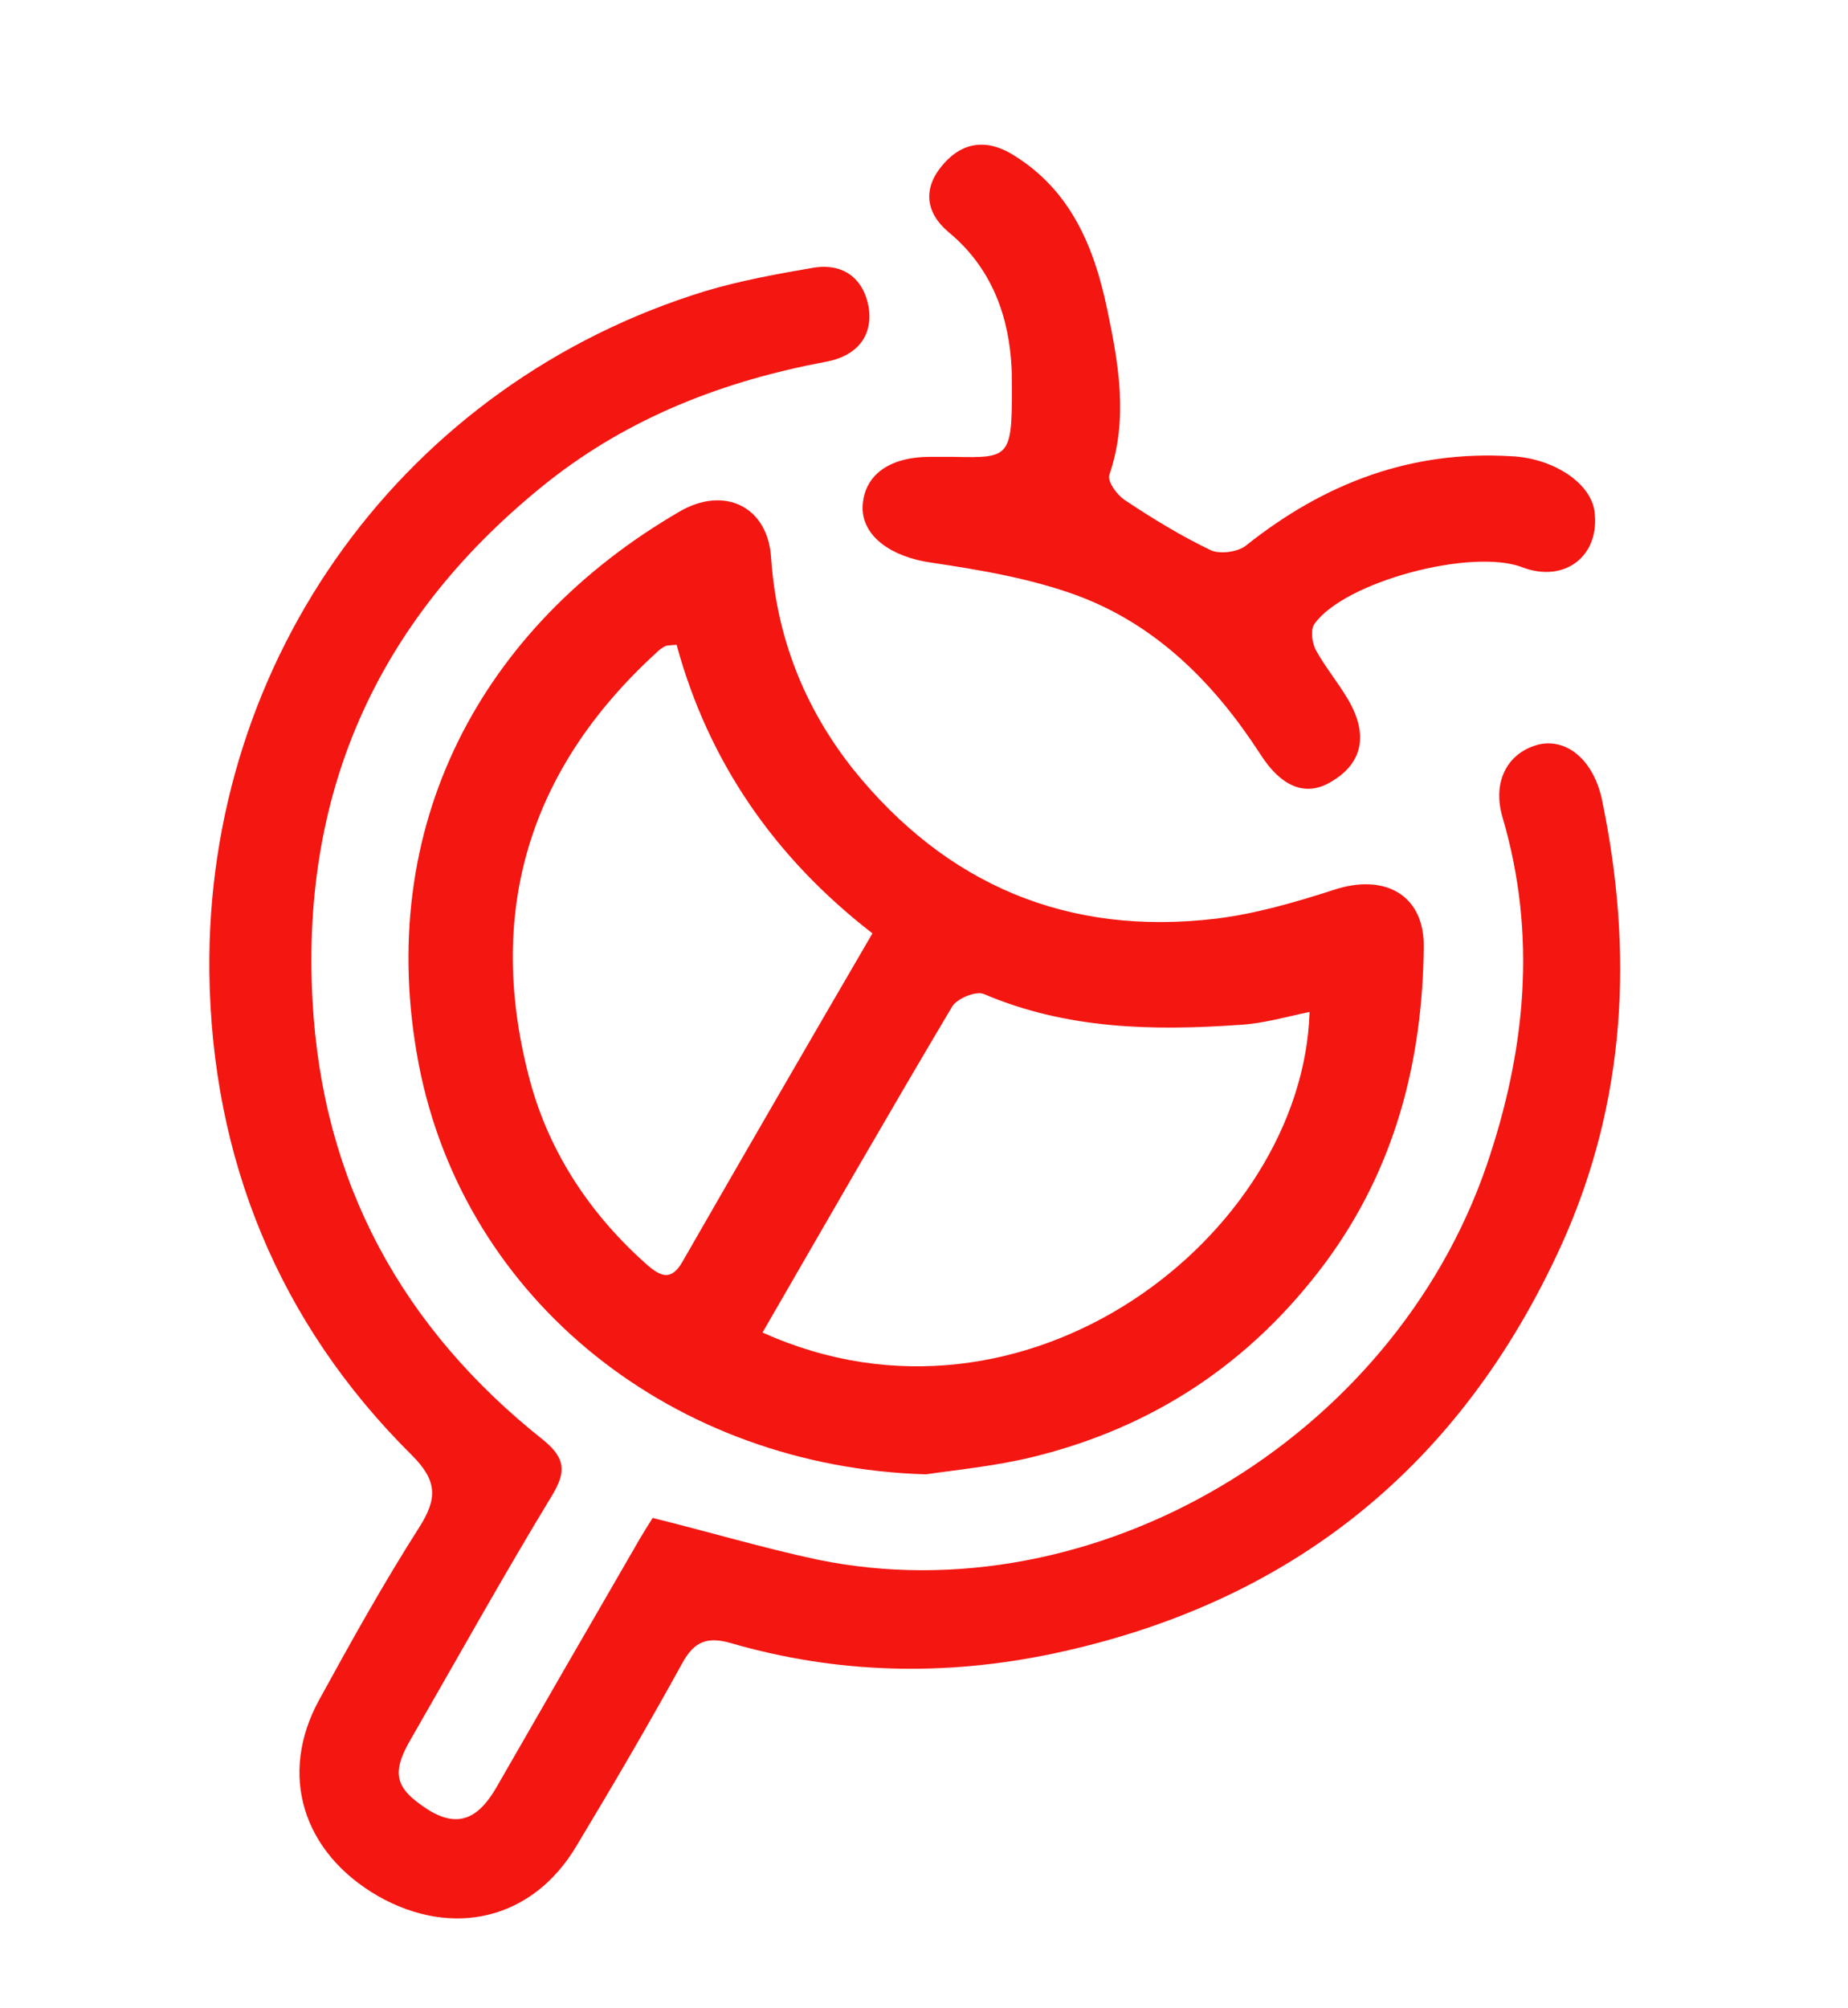 <svg version="1.2" xmlns="http://www.w3.org/2000/svg" viewBox="0 0 301 327" width="301" height="327">
    <title>Bug Catcher-ai</title>
    <style>
        .s0 {
            fill: #f41611
        }
    </style>
    <g id="_Artboards_">
    </g>
    <g id="Layer 1">
        <g id="&lt;Group&gt;">
            <g id="&lt;Group&gt;">
                <path id="&lt;Path&gt;" class="s0"
                      d="m106.3 247.2c9.3 2.3 18 4.9 26.9 6.8 44.9 9.2 93.5-19.5 108.9-64.1 6.4-18.7 8.3-37.6 2.6-56.9-1.7-5.9 1-10.6 6.1-11.8 4.5-0.9 8.7 2.6 10.1 8.9 5.2 24.9 4 49.3-6.6 72.7-16.4 36-44 58.3-82.8 66.5-17.6 3.7-35.1 3.3-52.4-1.7-3.8-1.1-6-0.4-8 3.3-5.5 10-11.3 19.9-17.2 29.7-7.1 12-20.1 15.1-32.3 8.2-12.3-7.1-16.3-19.8-9.6-32 5.2-9.5 10.5-19 16.3-28.1 3-4.7 2.9-7.6-1.2-11.7-21.8-21.6-32.6-48.4-33-78.6-0.6-51.3 31.9-96 80.8-111 5.7-1.7 11.7-2.8 17.6-3.8 4.9-0.8 8.2 1.8 9 6.5 0.7 4.8-2.1 7.9-6.9 8.8-16.6 3.1-32 9-45.4 19.6-27.1 21.6-40.2 49.6-38.3 84.4 1.6 29.7 14.6 53.4 37.7 71.7 3.5 2.9 3.6 5.1 1.4 8.8-7.9 13-15.3 26.3-22.9 39.5-3.5 5.9-2.8 8.3 2.6 11.8 5.4 3.4 8.6 0.8 11.2-3.7q11.2-19.5 22.5-39c1-1.8 2.1-3.5 2.9-4.8z"/>
                <path id="&lt;Compound Path&gt;" fill-rule="evenodd" class="s0"
                      d="m150.8 240.1c-40.8-1.2-75.1-28-82.6-66.8-7.4-38.8 10.3-71.3 42.5-90 7.2-4.2 14.4-0.9 14.9 7.6 0.9 12.9 5.4 24.3 13.3 34.3 15.2 18.9 35 27.3 59.2 24.4 6.5-0.8 13-2.7 19.2-4.7 8.2-2.7 14.7 0.8 14.6 9.3-0.2 18.7-4.7 36.1-16 51.4-12.2 16.4-28.1 26.9-47.8 31.7-6.2 1.5-12.6 2.1-17.3 2.8zm-26.6-23.1c42.9 19.4 88-15.9 89.1-52.2-3.9 0.8-7.6 1.9-11.4 2.1-14.2 1-28.2 0.7-41.6-5-1.3-0.6-4.4 0.7-5.2 2-10.4 17.5-20.5 35.1-30.9 53.1zm-14-112c-1 0.1-1.5 0.1-1.8 0.2-0.6 0.3-1.1 0.7-1.5 1.1-21 19.2-27.9 42.7-20.5 70 3.2 11.6 9.8 21.5 18.9 29.6 2.2 1.9 4 2.9 5.9-0.5 10.1-17.6 20.3-35.2 30.9-53.4-15.9-12.3-26.7-27.9-31.9-47z"/>
                <path id="&lt;Path&gt;" class="s0"
                      d="m164.8 60.8c-0.2-6.3-1.7-15.9-10.3-23-3.7-3.1-4.3-7.1-0.9-11 3.5-4.1 7.7-4 11.7-1.4 9.1 5.7 12.9 14.8 15 24.8 1.9 9 3.5 18 0.4 27.1-0.4 1.1 1.3 3.4 2.6 4.2 4.5 3 9.1 5.8 13.9 8.1 1.5 0.7 4.5 0.3 5.8-0.8 12.7-10.1 26.8-15.5 43.2-14.5 6.6 0.3 12.8 4.2 13.5 8.9 1 7.3-4.8 11.8-11.7 9.2-8.2-3.2-29 2.3-33.9 9.2-0.7 1-0.4 3.2 0.3 4.4 1.5 2.7 3.5 5.1 5.1 7.8 3.4 5.7 2.5 10.4-2.5 13.4-4.1 2.6-8.2 1.2-11.8-4.5-7.4-11.4-16.8-20.9-29.7-25.7-7.6-2.8-15.9-4.2-24-5.4-6.1-0.9-11-4.1-11-8.9 0.1-5.2 4.2-8.3 11-8.3q1.9 0 3.8 0c9.6 0.2 9.6 0.2 9.5-13.6z"/>
            </g>
        </g>
    </g>
</svg>